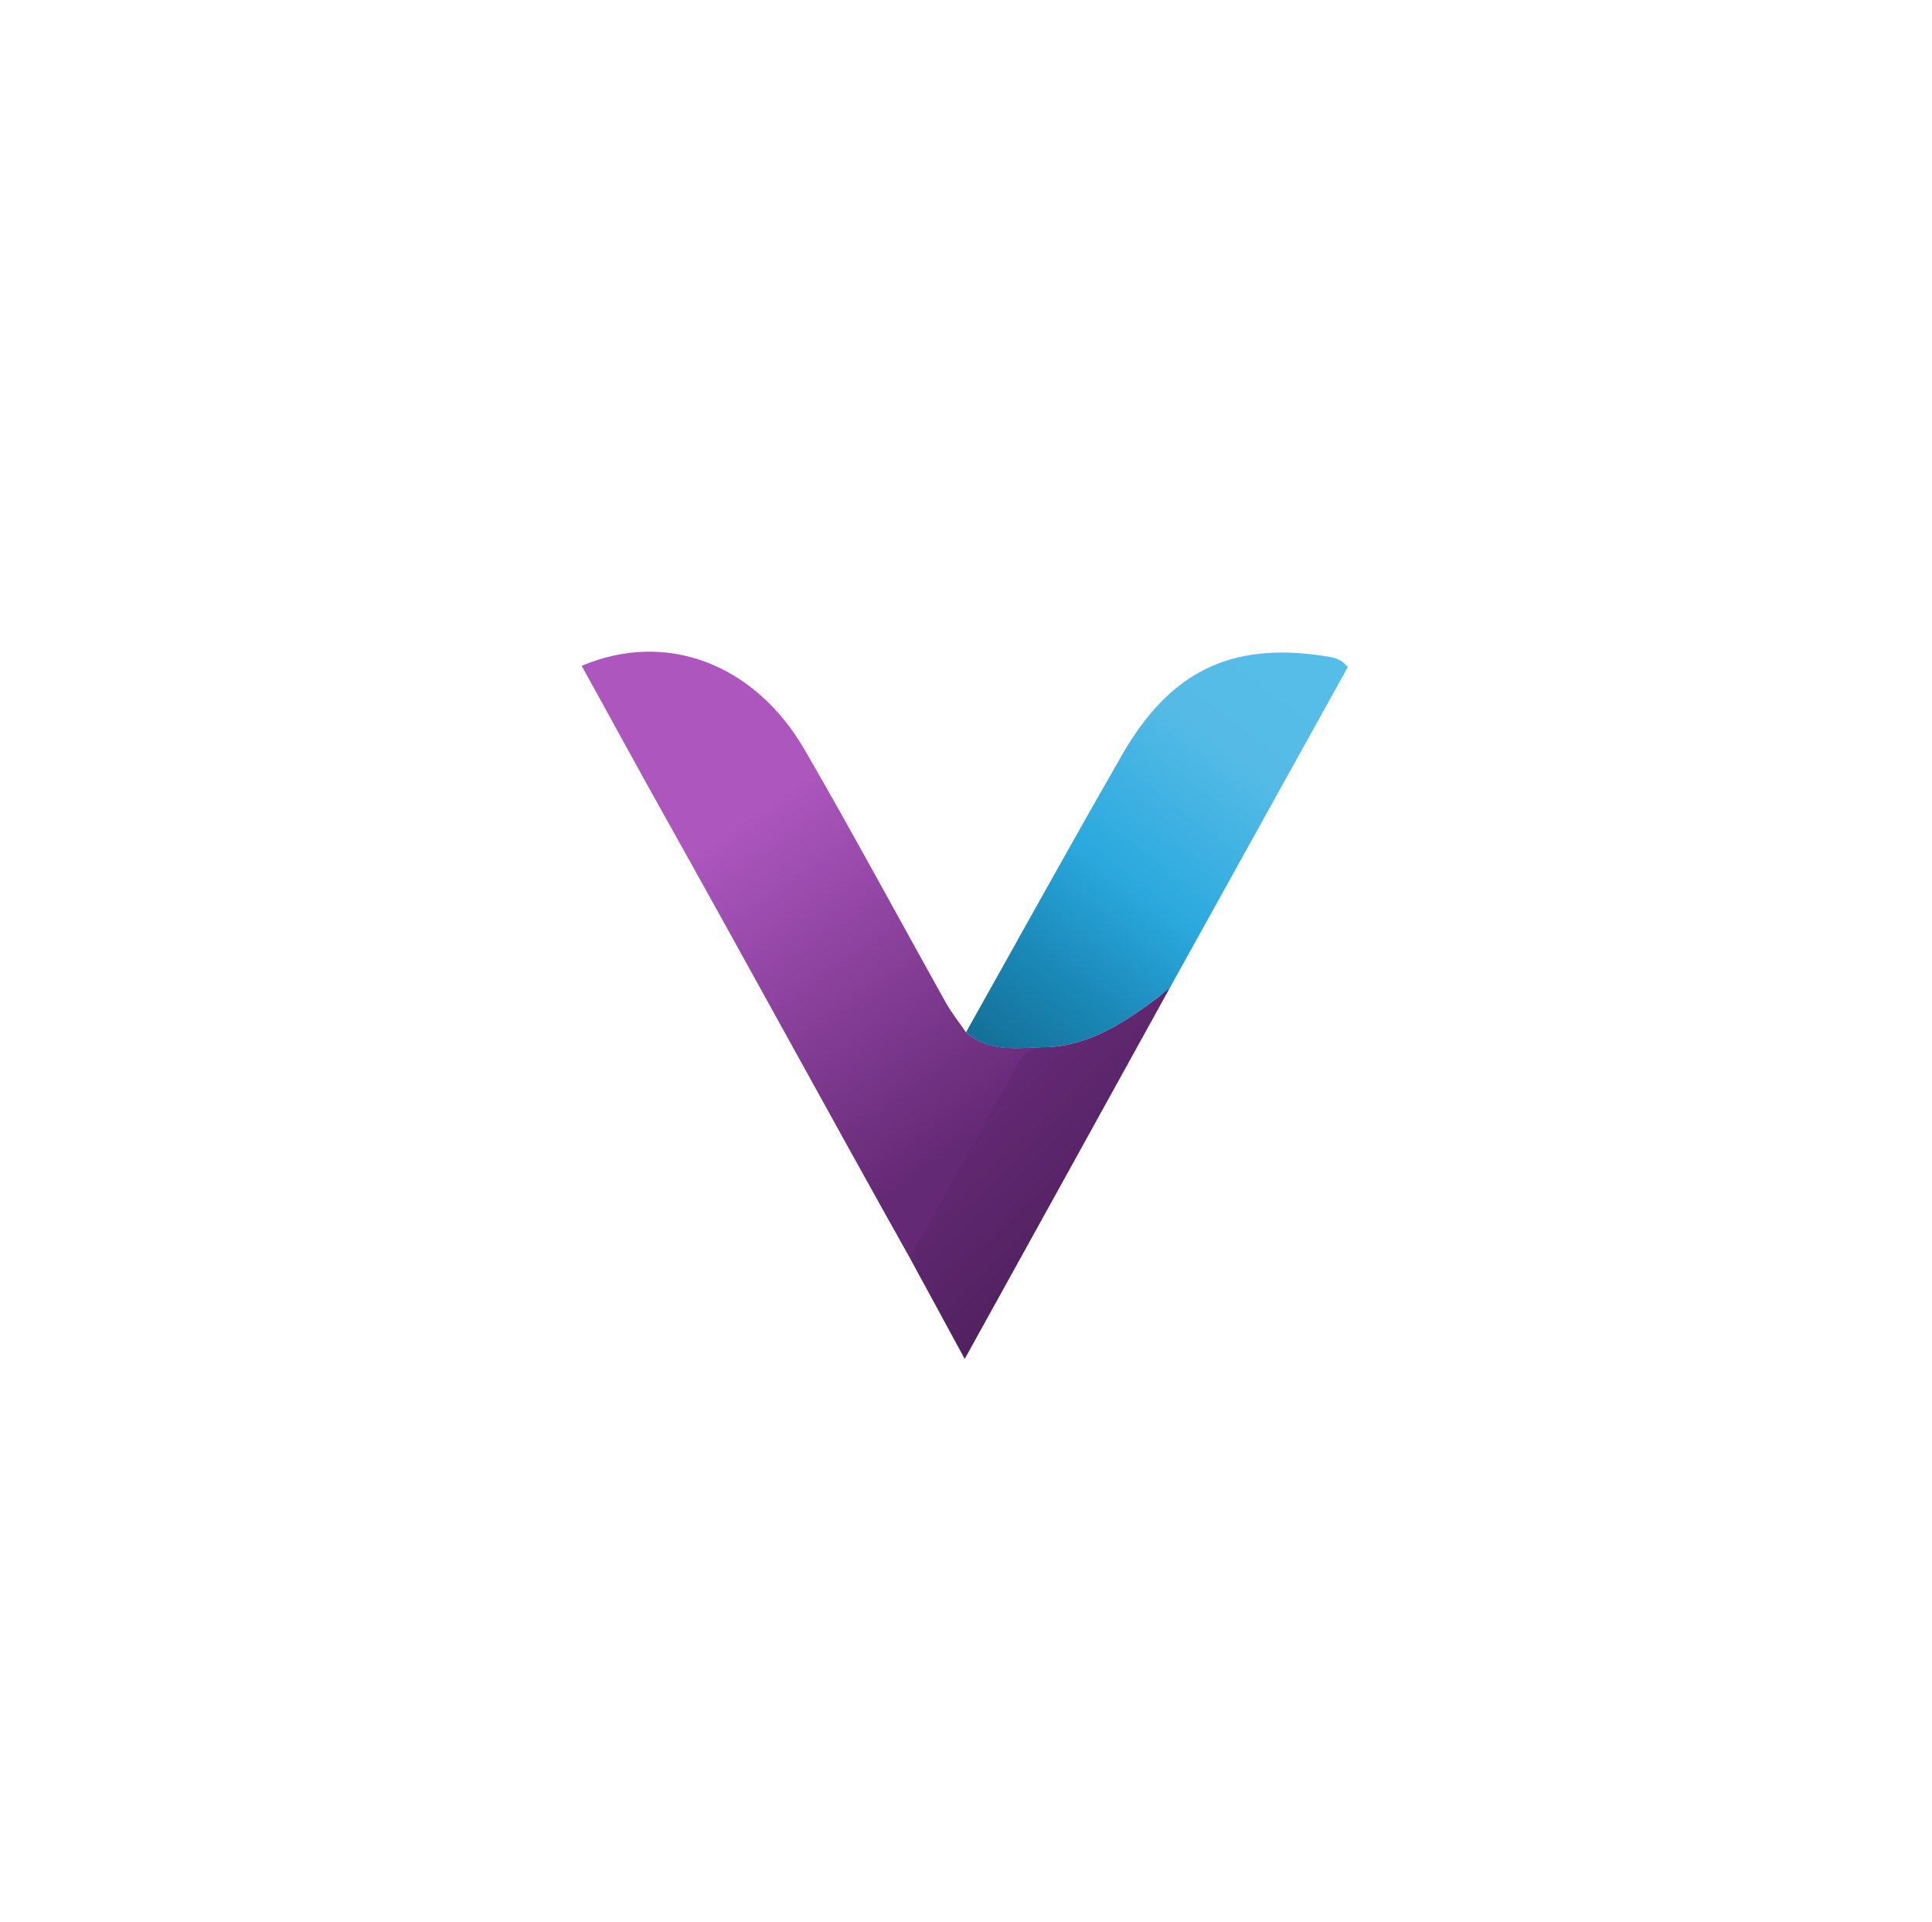 <?xml version="1.0" encoding="UTF-8" standalone="no"?>
<svg
   version="1.1"
   id="svg2"
   viewBox="0 0 1365.904 1358.647"
   inkscape:version="1.3.1 (91b66b0783, 2023-11-16)"
   sodipodi:docname="plasma.svg"
   width="1365.904"
   height="1358.647"
   xmlns:inkscape="http://www.inkscape.org/namespaces/inkscape"
   xmlns:sodipodi="http://sodipodi.sourceforge.net/DTD/sodipodi-0.dtd"
   xmlns:xlink="http://www.w3.org/1999/xlink"
   xmlns="http://www.w3.org/2000/svg"
   xmlns:svg="http://www.w3.org/2000/svg"
   xmlns:rdf="http://www.w3.org/1999/02/22-rdf-syntax-ns#"
   xmlns:cc="http://creativecommons.org/ns#"
   xmlns:dc="http://purl.org/dc/elements/1.1/">
  <sodipodi:namedview
     pagecolor="#ffffff"
     bordercolor="#000000"
     borderopacity="1"
     objecttolerance="10"
     gridtolerance="10"
     guidetolerance="10"
     inkscape:pageopacity="1"
     inkscape:pageshadow="2"
     inkscape:window-width="1920"
     inkscape:window-height="994"
     id="namedview12"
     showgrid="false"
     inkscape:zoom="0.19543273"
     inkscape:cx="644.72312"
     inkscape:cy="-53.726927"
     inkscape:window-x="0"
     inkscape:window-y="0"
     inkscape:window-maximized="1"
     inkscape:current-layer="svg2"
     inkscape:document-rotation="0"
     inkscape:pagecheckerboard="0"
     showguides="false"
     inkscape:lockguides="true"
     inkscape:showpageshadow="2"
     inkscape:deskcolor="#d1d1d1">
    <inkscape:grid
       type="xygrid"
       id="grid3388"
       originx="-200.588"
       originy="136.725"
       spacingy="1"
       spacingx="1"
       units="px"
       visible="false" />
  </sodipodi:namedview>
  <defs
     id="defs3051">
    <style
       type="text/css"
       id="current-color-scheme" />
    <style
       id="current-color-scheme-3"
       type="text/css" />
    <linearGradient
       inkscape:collect="always"
       xlink:href="#linearGradient15"
       id="linearGradient16"
       x1="95"
       y1="120"
       x2="145"
       y2="195"
       gradientUnits="userSpaceOnUse"
       gradientTransform="matrix(2.991,0,0,3.096,233.407,214.233)" />
    <linearGradient
       id="linearGradient15"
       inkscape:collect="always">
      <stop
         style="stop-color:#ac56be;stop-opacity:1;"
         offset="0"
         id="stop15-2" />
      <stop
         style="stop-color:#642975;stop-opacity:1;"
         offset="1"
         id="stop16-0" />
    </linearGradient>
    <linearGradient
       inkscape:collect="always"
       xlink:href="#linearGradient3"
       id="linearGradient45"
       x1="27"
       y1="3"
       x2="16.043"
       y2="17.459"
       gradientUnits="userSpaceOnUse"
       gradientTransform="matrix(20.833,0,0,20.833,348.721,377.387)" />
    <linearGradient
       id="linearGradient3"
       inkscape:collect="always">
      <stop
         style="stop-color:#56bde9;stop-opacity:1;"
         offset="0"
         id="stop44" />
      <stop
         style="stop-color:#55bbe6;stop-opacity:1;"
         offset="0.254"
         id="stop48" />
      <stop
         style="stop-color:#2ba9de;stop-opacity:1;"
         offset="0.564"
         id="stop47" />
      <stop
         style="stop-color:#1a88b7;stop-opacity:1;"
         offset="0.788"
         id="stop46" />
      <stop
         style="stop-color:#136d93;stop-opacity:1;"
         offset="1"
         id="stop45" />
    </linearGradient>
    <linearGradient
       inkscape:collect="always"
       xlink:href="#linearGradient17"
       id="linearGradient18"
       x1="145"
       y1="190"
       x2="215"
       y2="265"
       gradientUnits="userSpaceOnUse"
       gradientTransform="matrix(2.991,0,0,3.096,233.407,214.233)" />
    <linearGradient
       id="linearGradient17"
       inkscape:collect="always">
      <stop
         style="stop-color:#642975;stop-opacity:1"
         offset="0"
         id="stop17-6" />
      <stop
         style="stop-color:#35163e;stop-opacity:1;"
         offset="1"
         id="stop18-8" />
    </linearGradient>
  </defs>
  <path
     class="cls-1"
     d="m 643.172,889.199 c -57.247,-102.05 -116.12,-210.294 -173.327,-312.344 -19.711,-35.171 -38.883,-70.592 -58.623,-106.104 59.401,-25.296 122.331,-1.771 157.775,59.508 34.187,59.044 66.519,119.233 99.838,178.804 4.068,7.244 9.332,13.746 14.028,20.621 16.929,15.231 38.639,10.681 56.829,10.588 -3.62,7.152 -12.742,2.292 -16.151,8.731 -17.677,33.038 -35.204,66.227 -55.034,97.902 -7.777,12.662 -16.211,33.004 -25.334,42.294 z"
     id="path1"
     sodipodi:nodetypes="cccccccccc"
     style="fill:url(#linearGradient16);stroke-width:3.043" />
  <path
     class="cls-2"
     d="m 739.78,740.366 c -18.843,0.208 -39.99,4.644 -56.828,-10.59 36.729,-65.36 72.95,-131.029 110.307,-195.987 34.038,-59.477 77.526,-80.035 142.849,-70.035 5.713,0.875 11.486,1.417 16.78,7.833 -41.754,75.277 -83.698,150.887 -125.83,226.825 -4.427,5.017 -6.76,5.635 -7.119,5.946 l 0.36,-0.312 c -24.317,18.113 -49.112,35.11 -80.517,36.317 z"
     id="path2"
     sodipodi:nodetypes="ccccccccc"
     style="fill:url(#linearGradient45);stroke-width:3.043" />
  <path
     class="cls-3"
     d="m 739.78,740.366 c 31.405,-1.208 56.201,-18.206 80.517,-36.319 l 6.76,-5.635 c -44.626,80.873 -97.446,176.421 -145.003,262.308 l -38.882,-71.521 v 0 l 77.765,-139.329 c 3.291,-6.346 11.964,-9.287 18.843,-9.504 z"
     id="path3-8"
     sodipodi:nodetypes="cccccccc"
     style="fill:url(#linearGradient18);fill-opacity:1;stroke-width:3.043" />
</svg>
